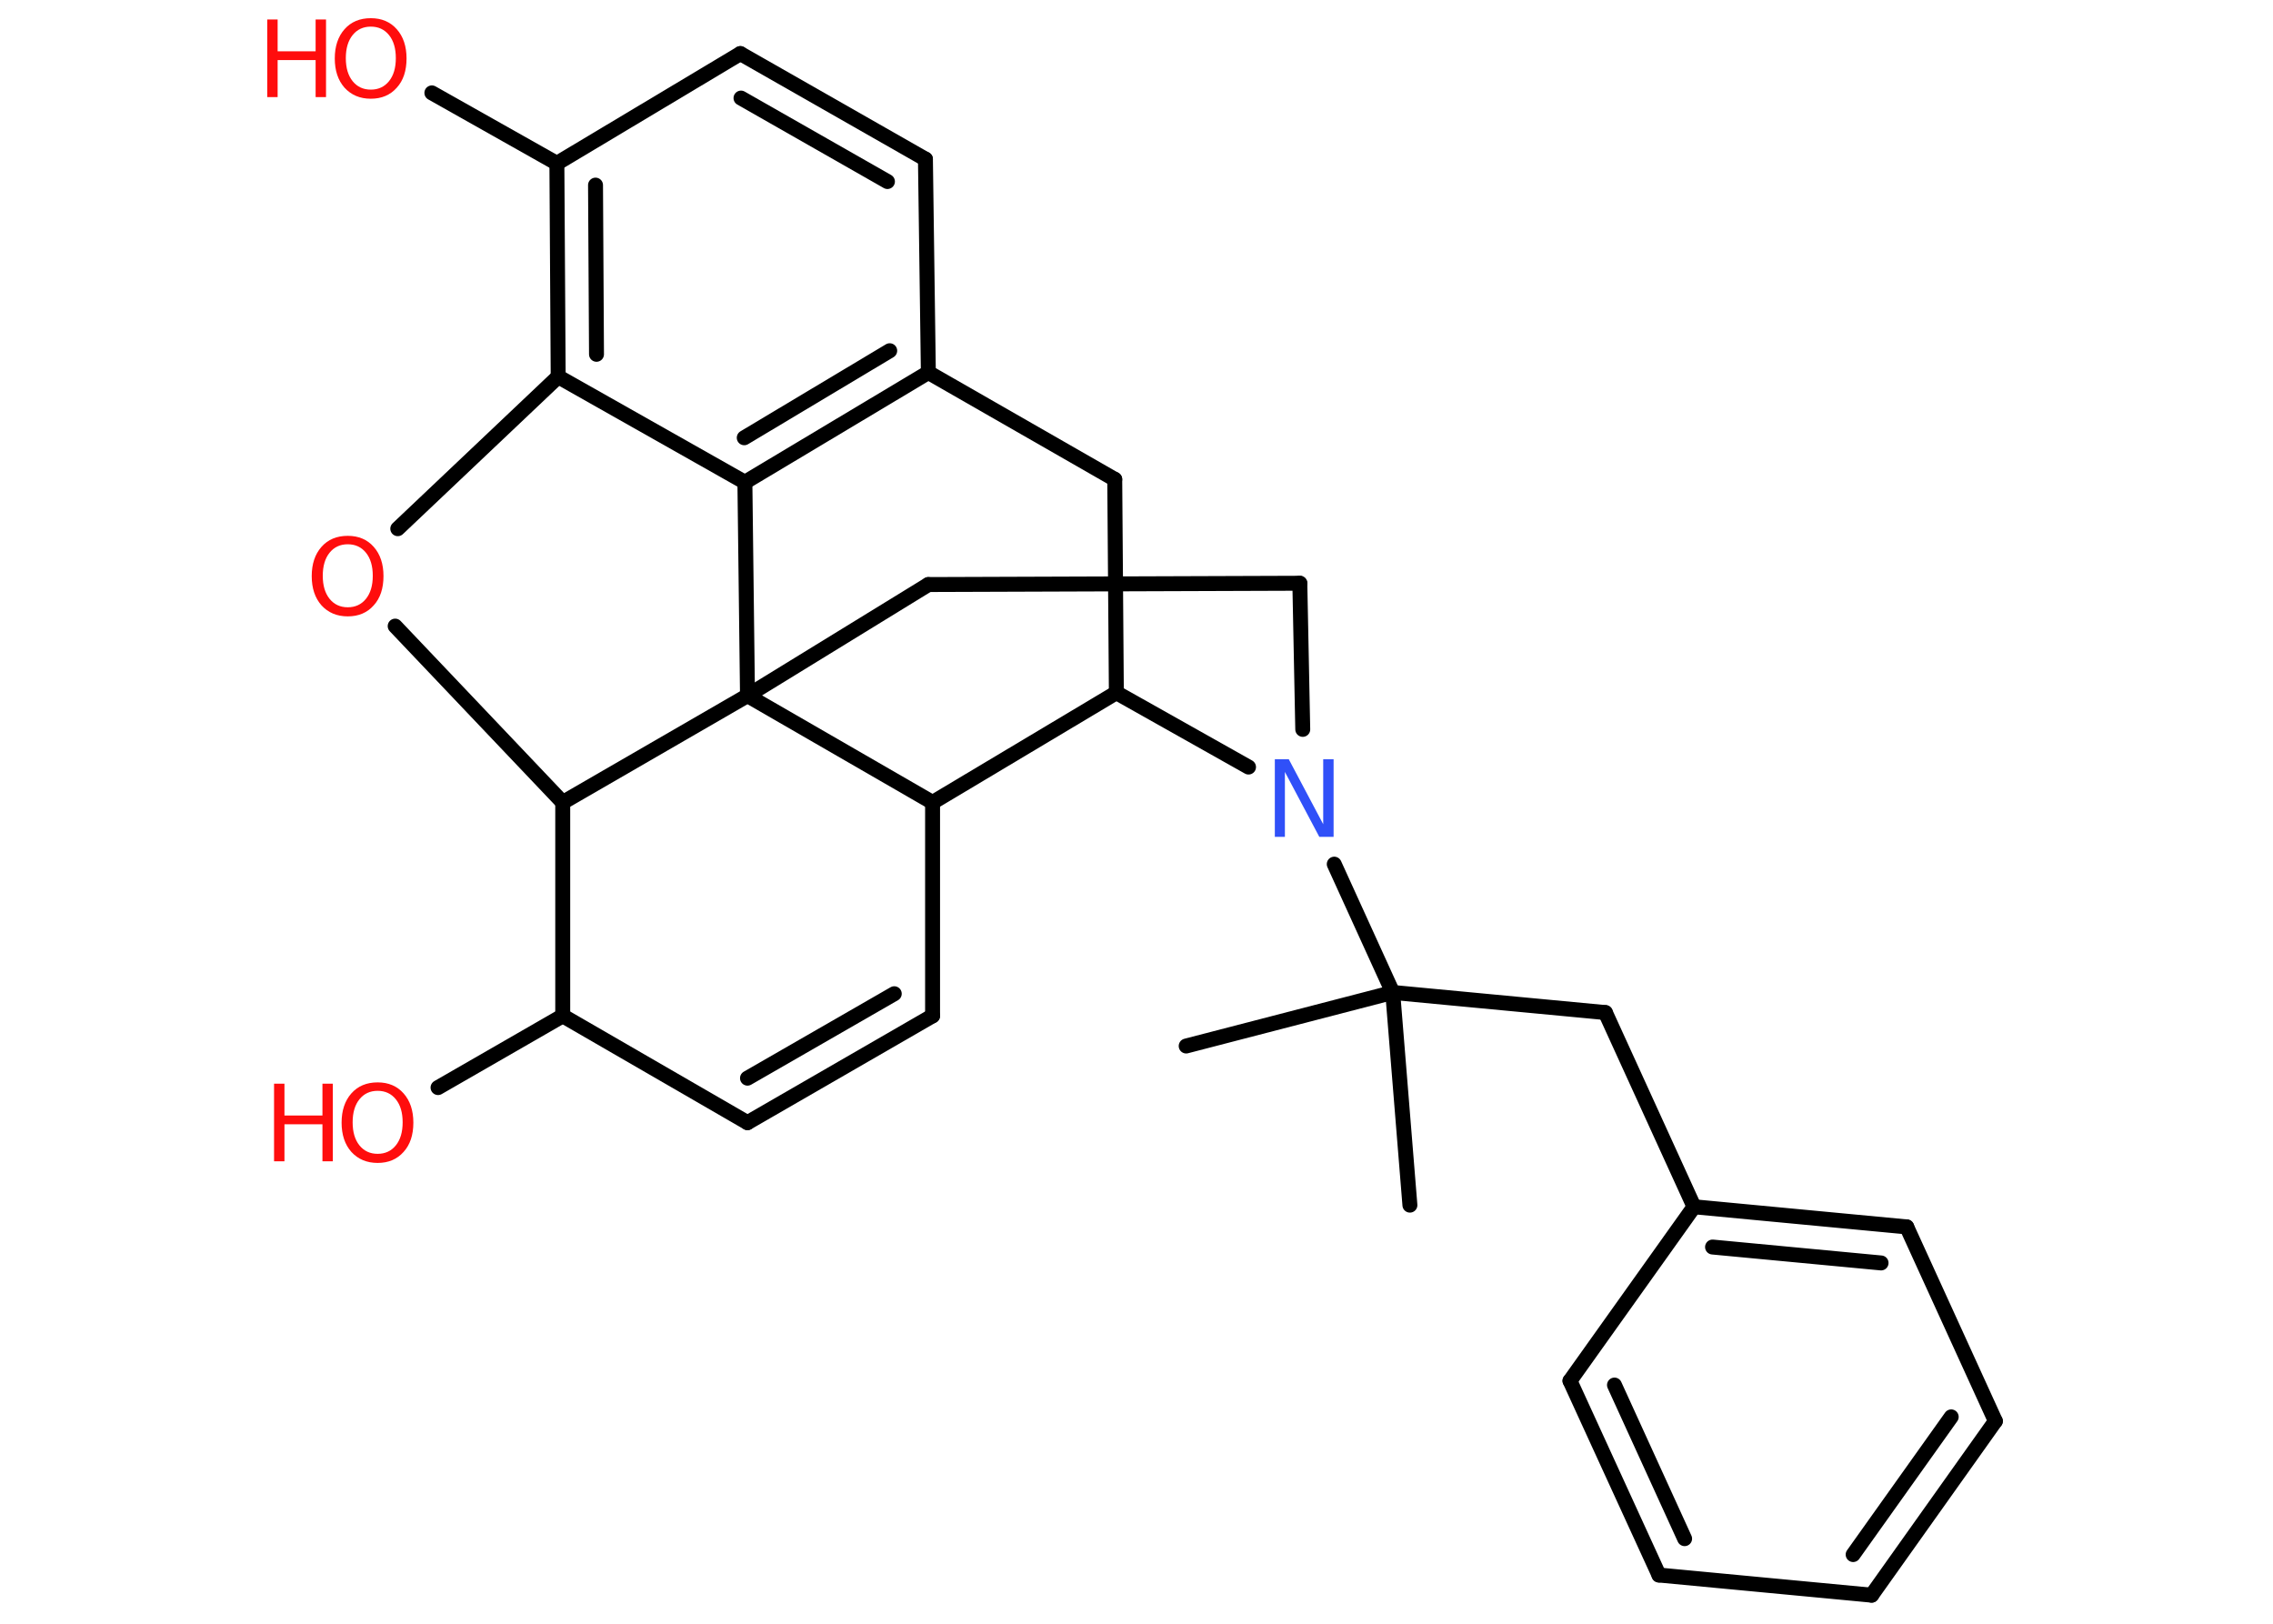 <?xml version='1.0' encoding='UTF-8'?>
<!DOCTYPE svg PUBLIC "-//W3C//DTD SVG 1.1//EN" "http://www.w3.org/Graphics/SVG/1.1/DTD/svg11.dtd">
<svg version='1.2' xmlns='http://www.w3.org/2000/svg' xmlns:xlink='http://www.w3.org/1999/xlink' width='70.0mm' height='50.0mm' viewBox='0 0 70.0 50.0'>
  <desc>Generated by the Chemistry Development Kit (http://github.com/cdk)</desc>
  <g stroke-linecap='round' stroke-linejoin='round' stroke='#000000' stroke-width='.46' fill='#FF0D0D'>
    <rect x='.0' y='.0' width='70.0' height='50.0' fill='#FFFFFF' stroke='none'/>
    <g id='mol1' class='mol'>
      <line id='mol1bnd1' class='bond' x1='36.53' y1='32.21' x2='42.89' y2='30.56'/>
      <line id='mol1bnd2' class='bond' x1='42.89' y1='30.56' x2='43.42' y2='37.11'/>
      <line id='mol1bnd3' class='bond' x1='42.89' y1='30.56' x2='49.44' y2='31.18'/>
      <line id='mol1bnd4' class='bond' x1='49.44' y1='31.18' x2='52.17' y2='37.16'/>
      <g id='mol1bnd5' class='bond'>
        <line x1='58.72' y1='37.78' x2='52.17' y2='37.16'/>
        <line x1='57.93' y1='38.89' x2='52.74' y2='38.4'/>
      </g>
      <line id='mol1bnd6' class='bond' x1='58.72' y1='37.78' x2='61.45' y2='43.76'/>
      <g id='mol1bnd7' class='bond'>
        <line x1='57.64' y1='49.12' x2='61.45' y2='43.76'/>
        <line x1='57.07' y1='47.87' x2='60.09' y2='43.63'/>
      </g>
      <line id='mol1bnd8' class='bond' x1='57.64' y1='49.12' x2='51.09' y2='48.5'/>
      <g id='mol1bnd9' class='bond'>
        <line x1='48.35' y1='42.52' x2='51.09' y2='48.5'/>
        <line x1='49.72' y1='42.65' x2='51.88' y2='47.38'/>
      </g>
      <line id='mol1bnd10' class='bond' x1='52.17' y1='37.16' x2='48.35' y2='42.52'/>
      <line id='mol1bnd11' class='bond' x1='42.89' y1='30.56' x2='41.09' y2='26.61'/>
      <line id='mol1bnd12' class='bond' x1='40.12' y1='22.46' x2='40.03' y2='17.96'/>
      <line id='mol1bnd13' class='bond' x1='40.03' y1='17.96' x2='28.59' y2='18.0'/>
      <line id='mol1bnd14' class='bond' x1='28.59' y1='18.0' x2='23.02' y2='21.42'/>
      <line id='mol1bnd15' class='bond' x1='23.02' y1='21.42' x2='22.94' y2='14.85'/>
      <g id='mol1bnd16' class='bond'>
        <line x1='22.94' y1='14.85' x2='28.59' y2='11.47'/>
        <line x1='22.92' y1='13.48' x2='27.4' y2='10.8'/>
      </g>
      <line id='mol1bnd17' class='bond' x1='28.59' y1='11.47' x2='28.5' y2='4.9'/>
      <g id='mol1bnd18' class='bond'>
        <line x1='28.5' y1='4.9' x2='22.8' y2='1.65'/>
        <line x1='27.33' y1='5.59' x2='22.82' y2='3.02'/>
      </g>
      <line id='mol1bnd19' class='bond' x1='22.8' y1='1.65' x2='17.15' y2='5.03'/>
      <line id='mol1bnd20' class='bond' x1='17.15' y1='5.03' x2='13.3' y2='2.86'/>
      <g id='mol1bnd21' class='bond'>
        <line x1='17.15' y1='5.03' x2='17.19' y2='11.6'/>
        <line x1='18.34' y1='5.7' x2='18.37' y2='10.91'/>
      </g>
      <line id='mol1bnd22' class='bond' x1='22.94' y1='14.85' x2='17.19' y2='11.6'/>
      <line id='mol1bnd23' class='bond' x1='17.19' y1='11.6' x2='12.25' y2='16.28'/>
      <line id='mol1bnd24' class='bond' x1='12.17' y1='19.28' x2='17.33' y2='24.71'/>
      <line id='mol1bnd25' class='bond' x1='23.02' y1='21.42' x2='17.33' y2='24.71'/>
      <line id='mol1bnd26' class='bond' x1='17.33' y1='24.71' x2='17.33' y2='31.28'/>
      <line id='mol1bnd27' class='bond' x1='17.33' y1='31.28' x2='13.49' y2='33.49'/>
      <line id='mol1bnd28' class='bond' x1='17.33' y1='31.28' x2='23.02' y2='34.57'/>
      <g id='mol1bnd29' class='bond'>
        <line x1='23.02' y1='34.57' x2='28.72' y2='31.28'/>
        <line x1='23.02' y1='33.2' x2='27.54' y2='30.6'/>
      </g>
      <line id='mol1bnd30' class='bond' x1='28.72' y1='31.28' x2='28.72' y2='24.71'/>
      <line id='mol1bnd31' class='bond' x1='23.02' y1='21.42' x2='28.72' y2='24.71'/>
      <line id='mol1bnd32' class='bond' x1='28.72' y1='24.71' x2='34.38' y2='21.33'/>
      <line id='mol1bnd33' class='bond' x1='38.45' y1='23.62' x2='34.38' y2='21.33'/>
      <line id='mol1bnd34' class='bond' x1='34.38' y1='21.33' x2='34.33' y2='14.76'/>
      <line id='mol1bnd35' class='bond' x1='28.59' y1='11.47' x2='34.33' y2='14.76'/>
      <path id='mol1atm11' class='atom' d='M39.26 23.38h.43l1.06 2.0v-2.0h.32v2.39h-.44l-1.06 -2.0v2.0h-.31v-2.39z' stroke='none' fill='#3050F8'/>
      <g id='mol1atm20' class='atom'>
        <path d='M11.42 .82q-.35 .0 -.56 .26q-.21 .26 -.21 .71q.0 .45 .21 .71q.21 .26 .56 .26q.35 .0 .56 -.26q.21 -.26 .21 -.71q.0 -.45 -.21 -.71q-.21 -.26 -.56 -.26zM11.42 .56q.5 .0 .8 .34q.3 .34 .3 .9q.0 .57 -.3 .9q-.3 .34 -.8 .34q-.5 .0 -.81 -.34q-.3 -.34 -.3 -.9q.0 -.56 .3 -.9q.3 -.34 .81 -.34z' stroke='none'/>
        <path d='M8.23 .6h.32v.98h1.17v-.98h.32v2.39h-.32v-1.14h-1.17v1.14h-.32v-2.39z' stroke='none'/>
      </g>
      <path id='mol1atm22' class='atom' d='M10.71 16.76q-.35 .0 -.56 .26q-.21 .26 -.21 .71q.0 .45 .21 .71q.21 .26 .56 .26q.35 .0 .56 -.26q.21 -.26 .21 -.71q.0 -.45 -.21 -.71q-.21 -.26 -.56 -.26zM10.71 16.5q.5 .0 .8 .34q.3 .34 .3 .9q.0 .57 -.3 .9q-.3 .34 -.8 .34q-.5 .0 -.81 -.34q-.3 -.34 -.3 -.9q.0 -.56 .3 -.9q.3 -.34 .81 -.34z' stroke='none'/>
      <g id='mol1atm25' class='atom'>
        <path d='M11.63 33.59q-.35 .0 -.56 .26q-.21 .26 -.21 .71q.0 .45 .21 .71q.21 .26 .56 .26q.35 .0 .56 -.26q.21 -.26 .21 -.71q.0 -.45 -.21 -.71q-.21 -.26 -.56 -.26zM11.63 33.33q.5 .0 .8 .34q.3 .34 .3 .9q.0 .57 -.3 .9q-.3 .34 -.8 .34q-.5 .0 -.81 -.34q-.3 -.34 -.3 -.9q.0 -.56 .3 -.9q.3 -.34 .81 -.34z' stroke='none'/>
        <path d='M8.44 33.37h.32v.98h1.17v-.98h.32v2.39h-.32v-1.14h-1.17v1.14h-.32v-2.39z' stroke='none'/>
      </g>
    </g>
  </g>
</svg>
